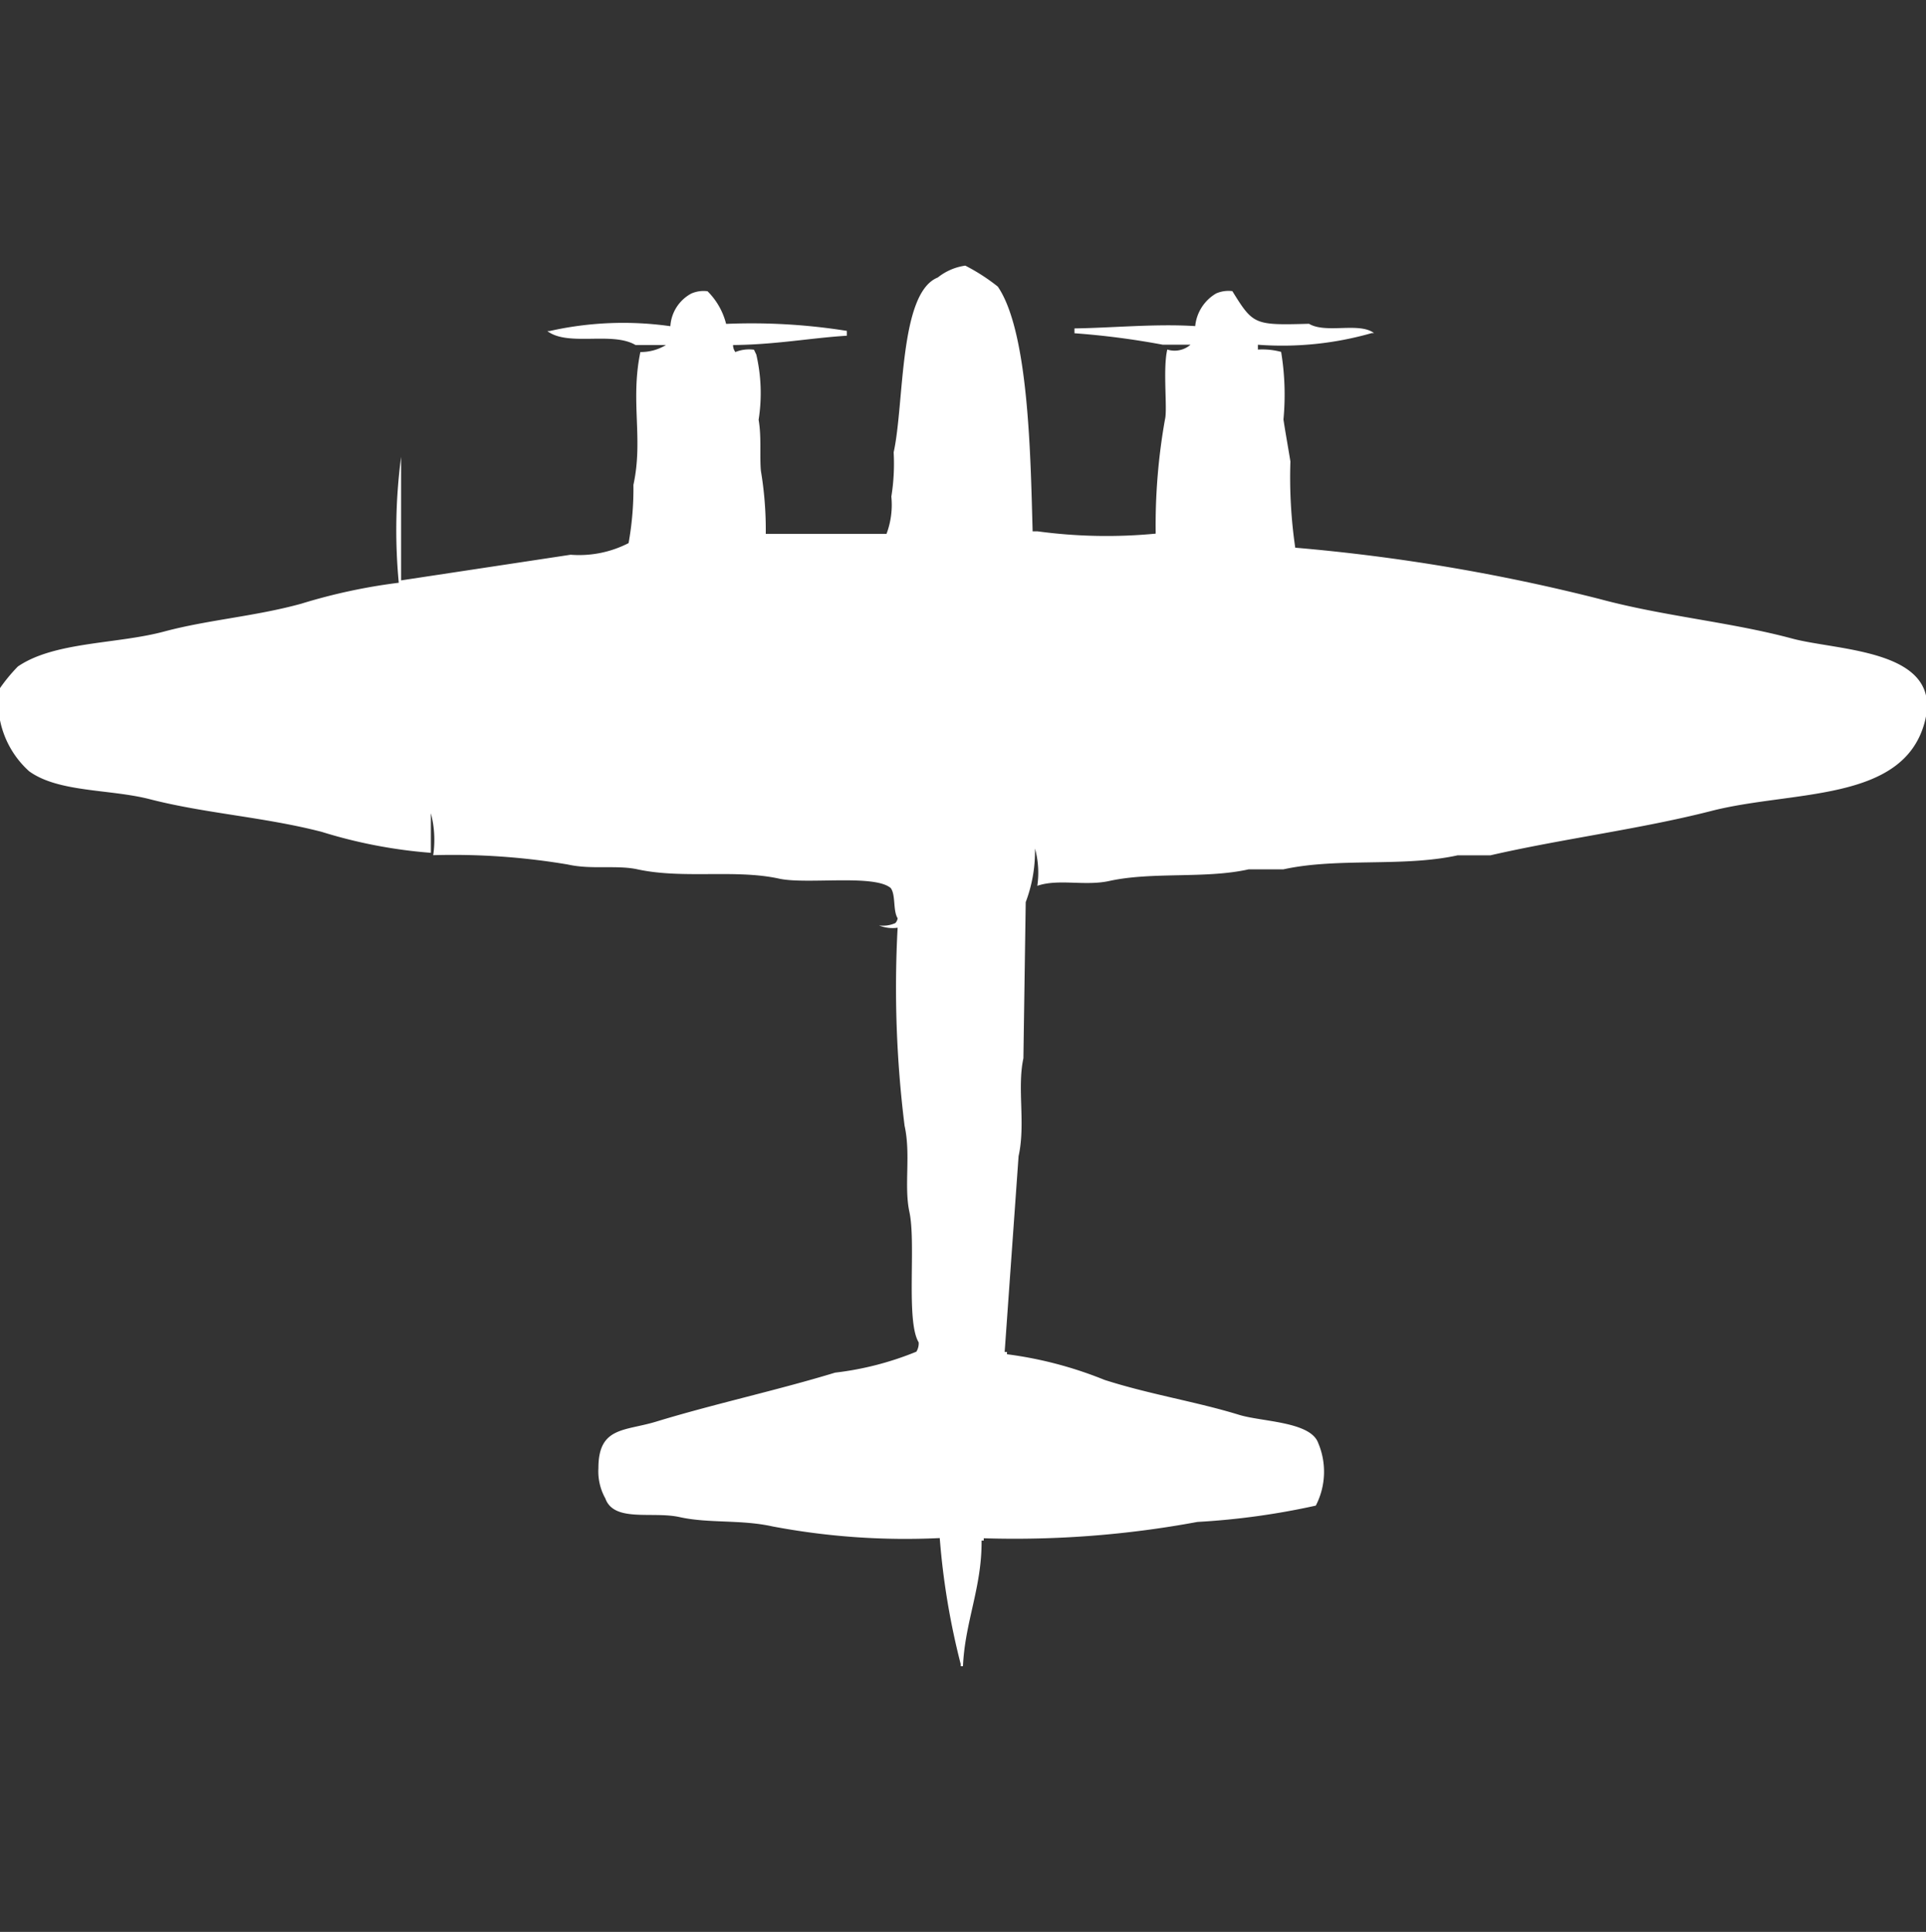<svg xmlns="http://www.w3.org/2000/svg" width="39.875" height="40" viewBox="0 0 39.875 40">
  <rect x="0" y="0" width="39.875" height="40" fill="#333333" stroke="none"/>
  <defs>
    <style>
      .cls-1 {
        fill: #fff;
        fill-rule: evenodd;
      }
    </style>
  </defs>
  <path id="Color_Fill_1" data-name="Color Fill 1" class="cls-1" d="M23.99,10.549a12.48,12.48,0,0,1,.192-2.364c0.055-.208-0.048-1.044.048-1.448a0.5,0.5,0,0,0,.481-0.1H24.135A16.389,16.389,0,0,0,22.308,6.4V6.3c0.806-.012,1.679-0.1,2.5-0.048a0.884,0.884,0,0,1,.433-0.676,0.634,0.634,0,0,1,.336-0.048c0.433,0.7.455,0.707,1.587,0.676,0.351,0.21,1.04-.041,1.346.193H28.462a6.731,6.731,0,0,1-2.356.241v0.1a1.5,1.5,0,0,1,.481.048,5.458,5.458,0,0,1,.048,1.4c0.041,0.273.1,0.594,0.144,0.869a10.073,10.073,0,0,0,.1,1.785,39.155,39.155,0,0,1,6.3,1.062c1.334,0.36,2.706.475,3.99,0.82,0.959,0.258,3.152.218,2.74,1.737-0.451,1.665-2.741,1.4-4.423,1.834-1.464.374-3.086,0.576-4.567,0.917H30.24c-1.127.248-2.479,0.042-3.606,0.29H25.914c-0.889.2-1.994,0.045-2.885,0.241-0.506.111-1.049-.051-1.49,0.1a1.882,1.882,0,0,0-.048-0.772,2.988,2.988,0,0,1-.192,1.11q-0.024,1.616-.048,3.233c-0.134.62,0.049,1.357-.1,2.027l-0.288,4.053h0.048v0.048a8.15,8.15,0,0,1,2.019.531c0.932,0.3,1.9.45,2.788,0.724,0.472,0.145,1.472.137,1.635,0.579a1.528,1.528,0,0,1-.048,1.3,15.233,15.233,0,0,1-2.452.338,20.716,20.716,0,0,1-4.423.338v0.048H20.385C20.394,32.364,20.039,33.084,20,34H19.952V33.952a15.209,15.209,0,0,1-.433-2.606,14.767,14.767,0,0,1-3.462-.241c-0.651-.145-1.326-0.06-1.923-0.193-0.562-.125-1.358.115-1.538-0.386a1.15,1.15,0,0,1-.144-0.627c0-.864.544-0.764,1.2-0.965,1.191-.364,2.506-0.649,3.7-1.013a6.381,6.381,0,0,0,1.683-.434,0.327,0.327,0,0,0,.048-0.193c-0.268-.439-0.051-2.046-0.192-2.7-0.116-.54.033-1.185-0.1-1.785a23.12,23.12,0,0,1-.144-4.1,0.744,0.744,0,0,1-.385-0.048,0.621,0.621,0,0,0,.337-0.048,0.175,0.175,0,0,0,.048-0.1c-0.1-.163-0.036-0.486-0.144-0.627-0.344-.289-1.738-0.069-2.308-0.193-0.908-.2-1.986.012-2.933-0.193-0.432-.094-0.953.01-1.442-0.1a14.275,14.275,0,0,0-2.788-.193,2.176,2.176,0,0,0-.048-0.869v0.82a10.254,10.254,0,0,1-2.26-.434c-1.192-.308-2.415-0.381-3.558-0.676-0.828-.213-1.89-0.137-2.5-0.579a1.937,1.937,0,0,1-.625-1.689A3.5,3.5,0,0,1,.433,13.3c0.759-.518,2.044-0.46,3.029-0.724C4.367,12.333,5.345,12.263,6.3,12a11.8,11.8,0,0,1,2.019-.434,11.6,11.6,0,0,1,.048-2.606v2.557l3.51-.531a2.241,2.241,0,0,0,1.2-.241,6.382,6.382,0,0,0,.1-1.206c0.208-.956-0.068-1.728.144-2.75a1,1,0,0,0,.529-0.145H13.221c-0.482-.287-1.4.038-1.827-0.29h0.048a6.946,6.946,0,0,1,2.5-.1,0.826,0.826,0,0,1,.433-0.676,0.634,0.634,0,0,1,.336-0.048,1.449,1.449,0,0,1,.385.676,12.536,12.536,0,0,1,2.5.145v0.1c-0.761.048-1.485,0.186-2.356,0.193a0.234,0.234,0,0,0,.048.145,0.758,0.758,0,0,1,.385-0.048l0.048,0.1a3.535,3.535,0,0,1,.048,1.351c0.063,0.356.018,0.761,0.048,1.062a7.4,7.4,0,0,1,.1,1.3h2.5a1.718,1.718,0,0,0,.1-0.772,4.294,4.294,0,0,0,.048-0.917c0.224-1.017.109-3.3,0.913-3.619A1.176,1.176,0,0,1,20.048,5a4.025,4.025,0,0,1,.673.434c0.644,0.942.678,3.54,0.721,5.067h0.1A10.649,10.649,0,0,0,23.99,10.549Z" transform="translate(-0.063 0.5)"/>
</svg>

